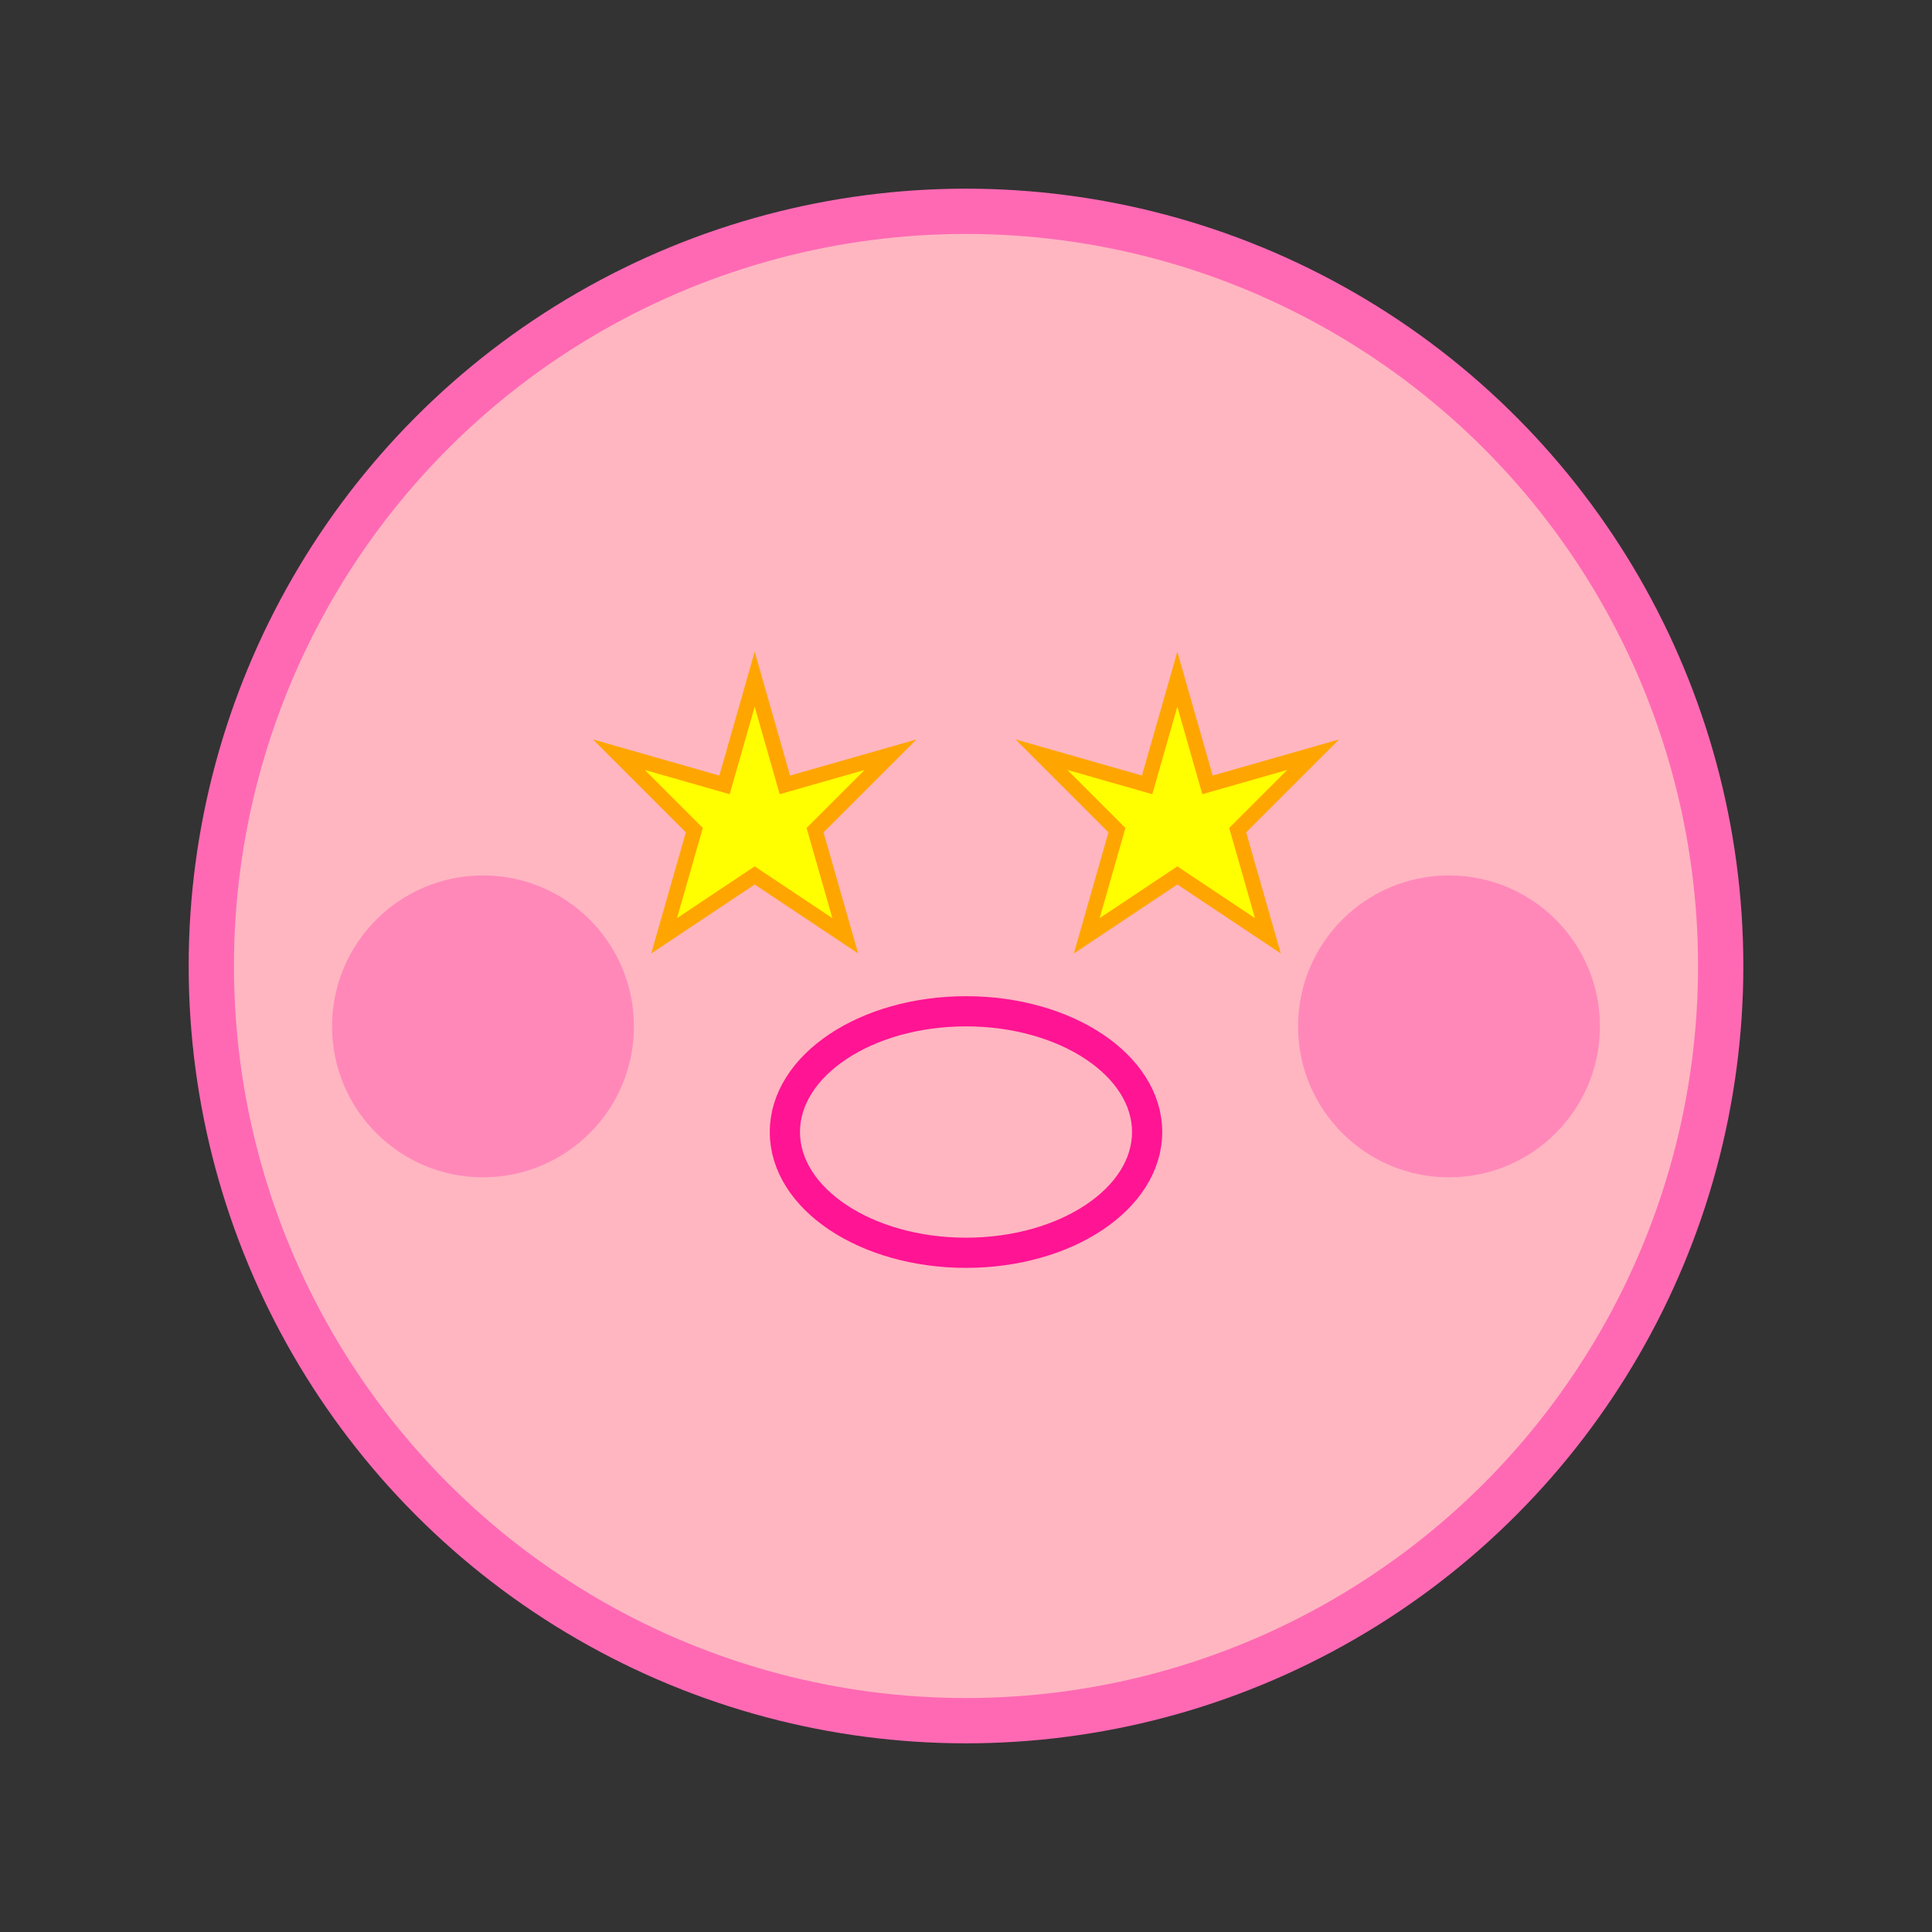 <svg width="128" height="128" xmlns="http://www.w3.org/2000/svg">
  <rect width="100%" height="100%" fill="#333333" stroke="none"/>
  <!-- 彈跳狀態 - 興奮表情 -->
  <circle cx="64" cy="64" r="50" fill="#FFB6C1" stroke="#FF69B4" stroke-width="3"/>
  <!-- 星星眼 -->
  <path d="M 50 45 L 52 52 L 59 50 L 54 55 L 56 62 L 50 58 L 44 62 L 46 55 L 41 50 L 48 52 Z" fill="yellow" stroke="orange"/>
  <path d="M 78 45 L 80 52 L 87 50 L 82 55 L 84 62 L 78 58 L 72 62 L 74 55 L 69 50 L 76 52 Z" fill="yellow" stroke="orange"/>
  <ellipse cx="64" cy="75" rx="12" ry="8" fill="none" stroke="#FF1493" stroke-width="2"/>
  <!-- 興奮的腮紅 -->
  <circle cx="32" cy="68" r="10" fill="#FF69B4" opacity="0.6"/>
  <circle cx="96" cy="68" r="10" fill="#FF69B4" opacity="0.6"/>
</svg>